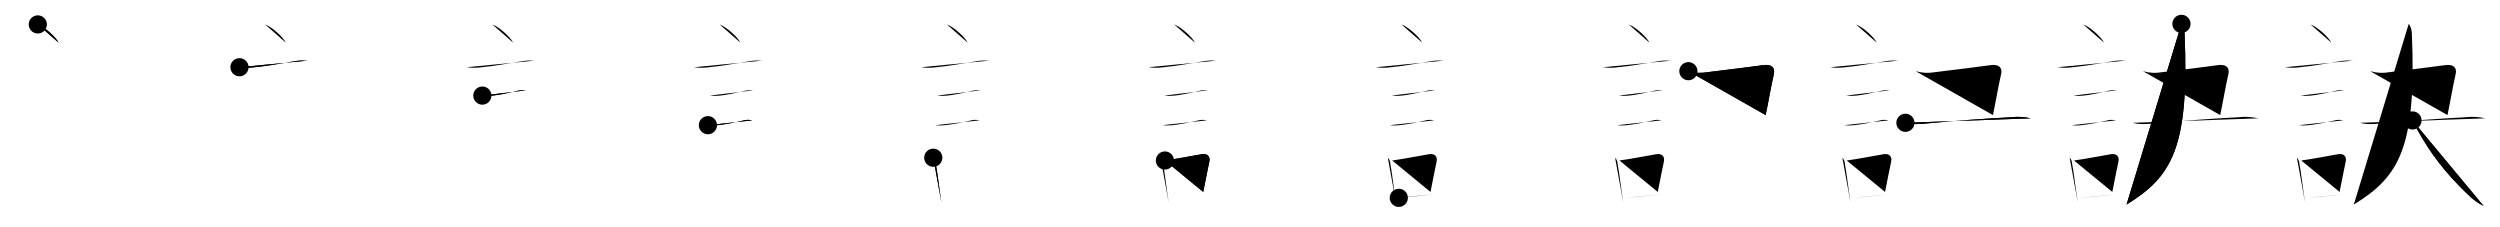 <svg class="stroke_order_diagram--svg_container_for_5186627cd5dda796580002df" style="height: 100px; width: 1100px;" viewbox="0 0 1100 100"><desc>Created with Snap</desc><defs></defs><line class="stroke_order_diagram--bounding_box" x1="1" x2="1099" y1="1" y2="1"></line><line class="stroke_order_diagram--bounding_box" x1="1" x2="1" y1="1" y2="99"></line><line class="stroke_order_diagram--bounding_box" x1="1" x2="1099" y1="99" y2="99"></line><line class="stroke_order_diagram--guide_line" x1="0" x2="1100" y1="50" y2="50"></line><line class="stroke_order_diagram--guide_line" x1="50" x2="50" y1="1" y2="99"></line><line class="stroke_order_diagram--bounding_box" x1="99" x2="99" y1="1" y2="99"></line><path class="stroke_order_diagram--current_path" d="M20.63,14.75c3.4,1.28,8.27,6.01,9.12,8" id="kvg:08a23-s1" kvg:type="㇔" transform="matrix(1,0,0,1,-4,-4)" xmlns:kvg="http://kanjivg.tagaini.net"></path><path class="stroke_order_diagram--current_path" d="M20.63,14.75c3.4,1.28,8.27,6.01,9.12,8" id="Ske1t3tc3k" kvg:type="㇔" transform="matrix(1,0,0,1,-4,-4)" xmlns:kvg="http://kanjivg.tagaini.net"></path><circle class="stroke_order_diagram--path_start" cx="20.63" cy="14.75" r="4" transform="matrix(1,0,0,1,-4,-4)"></circle><line class="stroke_order_diagram--guide_line" x1="150" x2="150" y1="1" y2="99"></line><line class="stroke_order_diagram--bounding_box" x1="199" x2="199" y1="1" y2="99"></line><path class="stroke_order_diagram--existing_path" d="M20.63,14.75c3.4,1.28,8.27,6.01,9.12,8" id="Ske1t3tc3n" kvg:type="㇔" transform="matrix(1,0,0,1,96,-4)" xmlns:kvg="http://kanjivg.tagaini.net"></path><path class="stroke_order_diagram--current_path" d="M9.37,33.58c2.04,0.3,4.09,0.31,6.13,0.05c6.38-0.58,13.54-1.98,18.62-2.78c1.72-0.27,3.48-0.24,5.22-0.18" id="kvg:08a23-s2" kvg:type="㇐" transform="matrix(1,0,0,1,96,-4)" xmlns:kvg="http://kanjivg.tagaini.net"></path><path class="stroke_order_diagram--current_path" d="M9.37,33.58c2.04,0.3,4.09,0.31,6.13,0.05c6.38-0.58,13.54-1.98,18.62-2.78c1.72-0.27,3.48-0.24,5.22-0.18" id="Ske1t3tc3p" kvg:type="㇐" transform="matrix(1,0,0,1,96,-4)" xmlns:kvg="http://kanjivg.tagaini.net"></path><circle class="stroke_order_diagram--path_start" cx="9.37" cy="33.58" r="4" transform="matrix(1,0,0,1,96,-4)"></circle><line class="stroke_order_diagram--guide_line" x1="250" x2="250" y1="1" y2="99"></line><line class="stroke_order_diagram--bounding_box" x1="299" x2="299" y1="1" y2="99"></line><path class="stroke_order_diagram--existing_path" d="M20.63,14.75c3.4,1.28,8.27,6.01,9.12,8" id="Ske1t3tc3s" kvg:type="㇔" transform="matrix(1,0,0,1,196,-4)" xmlns:kvg="http://kanjivg.tagaini.net"></path><path class="stroke_order_diagram--existing_path" d="M9.37,33.58c2.04,0.3,4.09,0.31,6.13,0.05c6.38-0.58,13.54-1.98,18.62-2.78c1.72-0.27,3.48-0.24,5.22-0.18" id="Ske1t3tc3t" kvg:type="㇐" transform="matrix(1,0,0,1,196,-4)" xmlns:kvg="http://kanjivg.tagaini.net"></path><path class="stroke_order_diagram--current_path" d="M16.23,46.06c1.42,0.16,2.85,0.17,4.27,0.03c3.21-0.3,7.16-1.17,10.62-1.99c1.39-0.39,2.81-0.51,4.28-0.35" id="kvg:08a23-s3" kvg:type="㇐" transform="matrix(1,0,0,1,196,-4)" xmlns:kvg="http://kanjivg.tagaini.net"></path><path class="stroke_order_diagram--current_path" d="M16.23,46.06c1.42,0.16,2.85,0.17,4.27,0.03c3.21-0.3,7.16-1.17,10.62-1.99c1.39-0.39,2.81-0.51,4.28-0.35" id="Ske1t3tc3v" kvg:type="㇐" transform="matrix(1,0,0,1,196,-4)" xmlns:kvg="http://kanjivg.tagaini.net"></path><circle class="stroke_order_diagram--path_start" cx="16.23" cy="46.06" r="4" transform="matrix(1,0,0,1,196,-4)"></circle><line class="stroke_order_diagram--guide_line" x1="350" x2="350" y1="1" y2="99"></line><line class="stroke_order_diagram--bounding_box" x1="399" x2="399" y1="1" y2="99"></line><path class="stroke_order_diagram--existing_path" d="M20.63,14.75c3.4,1.28,8.27,6.01,9.12,8" id="Ske1t3tc3y" kvg:type="㇔" transform="matrix(1,0,0,1,296,-4)" xmlns:kvg="http://kanjivg.tagaini.net"></path><path class="stroke_order_diagram--existing_path" d="M9.37,33.58c2.04,0.3,4.09,0.31,6.13,0.05c6.38-0.58,13.54-1.98,18.62-2.78c1.72-0.27,3.48-0.24,5.22-0.18" id="Ske1t3tc3z" kvg:type="㇐" transform="matrix(1,0,0,1,296,-4)" xmlns:kvg="http://kanjivg.tagaini.net"></path><path class="stroke_order_diagram--existing_path" d="M16.23,46.06c1.42,0.16,2.85,0.17,4.27,0.03c3.21-0.3,7.16-1.17,10.62-1.99c1.39-0.39,2.81-0.51,4.28-0.35" id="Ske1t3tc310" kvg:type="㇐" transform="matrix(1,0,0,1,296,-4)" xmlns:kvg="http://kanjivg.tagaini.net"></path><path class="stroke_order_diagram--current_path" d="M15.48,59.08c1.3,0.15,2.6,0.17,3.89,0.04c3.36-0.29,8.29-1.29,11.64-2.08c1.3-0.38,2.65-0.41,4.02-0.08" id="kvg:08a23-s4" kvg:type="㇐" transform="matrix(1,0,0,1,296,-4)" xmlns:kvg="http://kanjivg.tagaini.net"></path><path class="stroke_order_diagram--current_path" d="M15.48,59.08c1.3,0.15,2.6,0.17,3.89,0.04c3.36-0.29,8.29-1.29,11.64-2.08c1.3-0.38,2.65-0.41,4.02-0.08" id="Ske1t3tc312" kvg:type="㇐" transform="matrix(1,0,0,1,296,-4)" xmlns:kvg="http://kanjivg.tagaini.net"></path><circle class="stroke_order_diagram--path_start" cx="15.48" cy="59.08" r="4" transform="matrix(1,0,0,1,296,-4)"></circle><line class="stroke_order_diagram--guide_line" x1="450" x2="450" y1="1" y2="99"></line><line class="stroke_order_diagram--bounding_box" x1="499" x2="499" y1="1" y2="99"></line><path class="stroke_order_diagram--existing_path" d="M20.63,14.75c3.4,1.28,8.27,6.01,9.12,8" id="Ske1t3tc315" kvg:type="㇔" transform="matrix(1,0,0,1,396,-4)" xmlns:kvg="http://kanjivg.tagaini.net"></path><path class="stroke_order_diagram--existing_path" d="M9.37,33.58c2.04,0.3,4.09,0.31,6.13,0.05c6.38-0.58,13.54-1.98,18.62-2.78c1.72-0.27,3.48-0.24,5.22-0.18" id="Ske1t3tc316" kvg:type="㇐" transform="matrix(1,0,0,1,396,-4)" xmlns:kvg="http://kanjivg.tagaini.net"></path><path class="stroke_order_diagram--existing_path" d="M16.23,46.06c1.42,0.16,2.85,0.17,4.27,0.03c3.21-0.3,7.16-1.17,10.62-1.99c1.39-0.39,2.81-0.51,4.28-0.35" id="Ske1t3tc317" kvg:type="㇐" transform="matrix(1,0,0,1,396,-4)" xmlns:kvg="http://kanjivg.tagaini.net"></path><path class="stroke_order_diagram--existing_path" d="M15.48,59.08c1.3,0.15,2.6,0.17,3.89,0.04c3.36-0.29,8.29-1.29,11.64-2.08c1.3-0.38,2.65-0.41,4.02-0.08" id="Ske1t3tc318" kvg:type="㇐" transform="matrix(1,0,0,1,396,-4)" xmlns:kvg="http://kanjivg.tagaini.net"></path><path class="stroke_order_diagram--current_path" d="M14.64,73.4c0.85,0.85,1.1,1.9,1.12,2.84c0.62,3.21,1.17,7.76,1.79,12.24c0.22,1.62,0.46,3.23,0.7,4.76" id="kvg:08a23-s5" kvg:type="㇑" transform="matrix(1,0,0,1,396,-4)" xmlns:kvg="http://kanjivg.tagaini.net"></path><path class="stroke_order_diagram--current_path" d="M14.64,73.4c0.85,0.85,1.1,1.9,1.12,2.84c0.62,3.21,1.17,7.76,1.79,12.24c0.22,1.62,0.46,3.23,0.7,4.76" id="Ske1t3tc31a" kvg:type="㇑" transform="matrix(1,0,0,1,396,-4)" xmlns:kvg="http://kanjivg.tagaini.net"></path><circle class="stroke_order_diagram--path_start" cx="14.64" cy="73.4" r="4" transform="matrix(1,0,0,1,396,-4)"></circle><line class="stroke_order_diagram--guide_line" x1="550" x2="550" y1="1" y2="99"></line><line class="stroke_order_diagram--bounding_box" x1="599" x2="599" y1="1" y2="99"></line><path class="stroke_order_diagram--existing_path" d="M20.63,14.75c3.4,1.28,8.27,6.01,9.12,8" id="Ske1t3tc31d" kvg:type="㇔" transform="matrix(1,0,0,1,496,-4)" xmlns:kvg="http://kanjivg.tagaini.net"></path><path class="stroke_order_diagram--existing_path" d="M9.37,33.58c2.04,0.3,4.09,0.31,6.13,0.05c6.38-0.58,13.54-1.98,18.62-2.78c1.72-0.27,3.48-0.24,5.22-0.18" id="Ske1t3tc31e" kvg:type="㇐" transform="matrix(1,0,0,1,496,-4)" xmlns:kvg="http://kanjivg.tagaini.net"></path><path class="stroke_order_diagram--existing_path" d="M16.23,46.06c1.42,0.16,2.85,0.17,4.27,0.03c3.21-0.3,7.16-1.17,10.62-1.99c1.39-0.39,2.81-0.51,4.28-0.35" id="Ske1t3tc31f" kvg:type="㇐" transform="matrix(1,0,0,1,496,-4)" xmlns:kvg="http://kanjivg.tagaini.net"></path><path class="stroke_order_diagram--existing_path" d="M15.48,59.08c1.3,0.15,2.6,0.17,3.89,0.04c3.36-0.29,8.29-1.29,11.64-2.08c1.3-0.38,2.65-0.41,4.02-0.08" id="Ske1t3tc31g" kvg:type="㇐" transform="matrix(1,0,0,1,496,-4)" xmlns:kvg="http://kanjivg.tagaini.net"></path><path class="stroke_order_diagram--existing_path" d="M14.64,73.4c0.85,0.85,1.1,1.9,1.12,2.84c0.62,3.21,1.17,7.76,1.79,12.24c0.22,1.62,0.46,3.23,0.7,4.76" id="Ske1t3tc31h" kvg:type="㇑" transform="matrix(1,0,0,1,496,-4)" xmlns:kvg="http://kanjivg.tagaini.net"></path><path class="stroke_order_diagram--current_path" d="M16.56,74.62c5.91-0.82,10.89-1.9,16.22-2.77c2.37-0.39,3.83,0.87,3.33,3.27c-0.78,3.79-1.36,6.5-2.69,13.34" id="kvg:08a23-s6" kvg:type="㇕b" transform="matrix(1,0,0,1,496,-4)" xmlns:kvg="http://kanjivg.tagaini.net"></path><path class="stroke_order_diagram--current_path" d="M16.56,74.62c5.91-0.82,10.89-1.9,16.22-2.77c2.37-0.39,3.83,0.87,3.33,3.27c-0.78,3.79-1.36,6.5-2.69,13.34" id="Ske1t3tc31j" kvg:type="㇕b" transform="matrix(1,0,0,1,496,-4)" xmlns:kvg="http://kanjivg.tagaini.net"></path><circle class="stroke_order_diagram--path_start" cx="16.56" cy="74.62" r="4" transform="matrix(1,0,0,1,496,-4)"></circle><line class="stroke_order_diagram--guide_line" x1="650" x2="650" y1="1" y2="99"></line><line class="stroke_order_diagram--bounding_box" x1="699" x2="699" y1="1" y2="99"></line><path class="stroke_order_diagram--existing_path" d="M20.63,14.75c3.4,1.28,8.27,6.01,9.12,8" id="Ske1t3tc31m" kvg:type="㇔" transform="matrix(1,0,0,1,596,-4)" xmlns:kvg="http://kanjivg.tagaini.net"></path><path class="stroke_order_diagram--existing_path" d="M9.37,33.58c2.04,0.3,4.09,0.31,6.13,0.05c6.38-0.58,13.54-1.98,18.62-2.78c1.72-0.27,3.48-0.24,5.22-0.18" id="Ske1t3tc31n" kvg:type="㇐" transform="matrix(1,0,0,1,596,-4)" xmlns:kvg="http://kanjivg.tagaini.net"></path><path class="stroke_order_diagram--existing_path" d="M16.23,46.06c1.42,0.16,2.85,0.17,4.27,0.03c3.21-0.3,7.16-1.17,10.62-1.99c1.39-0.39,2.81-0.51,4.28-0.35" id="Ske1t3tc31o" kvg:type="㇐" transform="matrix(1,0,0,1,596,-4)" xmlns:kvg="http://kanjivg.tagaini.net"></path><path class="stroke_order_diagram--existing_path" d="M15.48,59.08c1.3,0.15,2.6,0.17,3.89,0.04c3.36-0.29,8.29-1.29,11.64-2.08c1.3-0.38,2.65-0.41,4.02-0.08" id="Ske1t3tc31p" kvg:type="㇐" transform="matrix(1,0,0,1,596,-4)" xmlns:kvg="http://kanjivg.tagaini.net"></path><path class="stroke_order_diagram--existing_path" d="M14.64,73.4c0.85,0.85,1.1,1.9,1.12,2.84c0.62,3.21,1.17,7.76,1.79,12.24c0.22,1.62,0.46,3.23,0.7,4.76" id="Ske1t3tc31q" kvg:type="㇑" transform="matrix(1,0,0,1,596,-4)" xmlns:kvg="http://kanjivg.tagaini.net"></path><path class="stroke_order_diagram--existing_path" d="M16.56,74.62c5.91-0.82,10.89-1.9,16.22-2.77c2.37-0.39,3.83,0.87,3.33,3.27c-0.78,3.79-1.36,6.5-2.69,13.34" id="Ske1t3tc31r" kvg:type="㇕b" transform="matrix(1,0,0,1,596,-4)" xmlns:kvg="http://kanjivg.tagaini.net"></path><path class="stroke_order_diagram--current_path" d="M19.47,91.05c3.93-0.32,6.83-0.62,11.16-1.08c1.35-0.14,2.83-0.3,4.53-0.48" id="kvg:08a23-s7" kvg:type="㇐b" transform="matrix(1,0,0,1,596,-4)" xmlns:kvg="http://kanjivg.tagaini.net"></path><path class="stroke_order_diagram--current_path" d="M19.47,91.05c3.93-0.32,6.83-0.62,11.16-1.08c1.35-0.14,2.83-0.3,4.53-0.48" id="Ske1t3tc31t" kvg:type="㇐b" transform="matrix(1,0,0,1,596,-4)" xmlns:kvg="http://kanjivg.tagaini.net"></path><circle class="stroke_order_diagram--path_start" cx="19.47" cy="91.05" r="4" transform="matrix(1,0,0,1,596,-4)"></circle><line class="stroke_order_diagram--guide_line" x1="750" x2="750" y1="1" y2="99"></line><line class="stroke_order_diagram--bounding_box" x1="799" x2="799" y1="1" y2="99"></line><path class="stroke_order_diagram--existing_path" d="M20.63,14.75c3.4,1.28,8.27,6.01,9.12,8" id="Ske1t3tc31w" kvg:type="㇔" transform="matrix(1,0,0,1,696,-4)" xmlns:kvg="http://kanjivg.tagaini.net"></path><path class="stroke_order_diagram--existing_path" d="M9.37,33.58c2.04,0.3,4.09,0.31,6.13,0.05c6.38-0.58,13.54-1.98,18.62-2.78c1.72-0.27,3.48-0.24,5.22-0.18" id="Ske1t3tc31x" kvg:type="㇐" transform="matrix(1,0,0,1,696,-4)" xmlns:kvg="http://kanjivg.tagaini.net"></path><path class="stroke_order_diagram--existing_path" d="M16.23,46.06c1.42,0.16,2.85,0.17,4.27,0.03c3.21-0.3,7.16-1.17,10.62-1.99c1.39-0.39,2.81-0.51,4.28-0.35" id="Ske1t3tc31y" kvg:type="㇐" transform="matrix(1,0,0,1,696,-4)" xmlns:kvg="http://kanjivg.tagaini.net"></path><path class="stroke_order_diagram--existing_path" d="M15.48,59.08c1.3,0.15,2.6,0.17,3.89,0.04c3.36-0.29,8.29-1.29,11.64-2.08c1.3-0.38,2.65-0.41,4.02-0.08" id="Ske1t3tc31z" kvg:type="㇐" transform="matrix(1,0,0,1,696,-4)" xmlns:kvg="http://kanjivg.tagaini.net"></path><path class="stroke_order_diagram--existing_path" d="M14.64,73.4c0.85,0.85,1.1,1.9,1.12,2.84c0.62,3.21,1.17,7.76,1.79,12.24c0.22,1.62,0.46,3.23,0.7,4.76" id="Ske1t3tc320" kvg:type="㇑" transform="matrix(1,0,0,1,696,-4)" xmlns:kvg="http://kanjivg.tagaini.net"></path><path class="stroke_order_diagram--existing_path" d="M16.56,74.62c5.91-0.82,10.89-1.9,16.22-2.77c2.37-0.39,3.83,0.87,3.33,3.27c-0.78,3.79-1.36,6.5-2.69,13.34" id="Ske1t3tc321" kvg:type="㇕b" transform="matrix(1,0,0,1,696,-4)" xmlns:kvg="http://kanjivg.tagaini.net"></path><path class="stroke_order_diagram--existing_path" d="M19.47,91.05c3.93-0.32,6.83-0.62,11.16-1.08c1.35-0.14,2.83-0.3,4.53-0.48" id="Ske1t3tc322" kvg:type="㇐b" transform="matrix(1,0,0,1,696,-4)" xmlns:kvg="http://kanjivg.tagaini.net"></path><path class="stroke_order_diagram--current_path" d="M46.89,35.32c2.79,0.8,5.62,0.95,8.49,0.43c8-0.96,20.23-2.49,24.63-3.11c2.73-0.39,5.28,0.54,4.45,4.12c-1.2,5.12-2.32,12-3.57,17.88" id="kvg:08a23-s8" kvg:type="㇕c" transform="matrix(1,0,0,1,696,-4)" xmlns:kvg="http://kanjivg.tagaini.net"></path><path class="stroke_order_diagram--current_path" d="M46.89,35.32c2.79,0.8,5.62,0.95,8.49,0.43c8-0.96,20.23-2.49,24.63-3.11c2.73-0.39,5.28,0.54,4.45,4.12c-1.2,5.12-2.32,12-3.57,17.88" id="Ske1t3tc324" kvg:type="㇕c" transform="matrix(1,0,0,1,696,-4)" xmlns:kvg="http://kanjivg.tagaini.net"></path><circle class="stroke_order_diagram--path_start" cx="46.89" cy="35.32" r="4" transform="matrix(1,0,0,1,696,-4)"></circle><line class="stroke_order_diagram--guide_line" x1="850" x2="850" y1="1" y2="99"></line><line class="stroke_order_diagram--bounding_box" x1="899" x2="899" y1="1" y2="99"></line><path class="stroke_order_diagram--existing_path" d="M20.63,14.75c3.4,1.28,8.27,6.01,9.12,8" id="Ske1t3tc327" kvg:type="㇔" transform="matrix(1,0,0,1,796,-4)" xmlns:kvg="http://kanjivg.tagaini.net"></path><path class="stroke_order_diagram--existing_path" d="M9.37,33.58c2.04,0.3,4.09,0.31,6.13,0.05c6.38-0.58,13.54-1.98,18.62-2.78c1.72-0.27,3.48-0.24,5.22-0.18" id="Ske1t3tc328" kvg:type="㇐" transform="matrix(1,0,0,1,796,-4)" xmlns:kvg="http://kanjivg.tagaini.net"></path><path class="stroke_order_diagram--existing_path" d="M16.23,46.06c1.42,0.16,2.85,0.17,4.27,0.03c3.21-0.3,7.16-1.17,10.62-1.99c1.39-0.39,2.81-0.51,4.28-0.35" id="Ske1t3tc329" kvg:type="㇐" transform="matrix(1,0,0,1,796,-4)" xmlns:kvg="http://kanjivg.tagaini.net"></path><path class="stroke_order_diagram--existing_path" d="M15.48,59.08c1.3,0.15,2.6,0.17,3.89,0.04c3.36-0.29,8.29-1.29,11.64-2.08c1.3-0.38,2.65-0.41,4.02-0.08" id="Ske1t3tc32a" kvg:type="㇐" transform="matrix(1,0,0,1,796,-4)" xmlns:kvg="http://kanjivg.tagaini.net"></path><path class="stroke_order_diagram--existing_path" d="M14.64,73.4c0.85,0.85,1.1,1.9,1.12,2.84c0.62,3.21,1.17,7.76,1.79,12.24c0.22,1.62,0.46,3.23,0.7,4.76" id="Ske1t3tc32b" kvg:type="㇑" transform="matrix(1,0,0,1,796,-4)" xmlns:kvg="http://kanjivg.tagaini.net"></path><path class="stroke_order_diagram--existing_path" d="M16.56,74.62c5.91-0.82,10.89-1.9,16.22-2.77c2.37-0.39,3.83,0.87,3.33,3.27c-0.78,3.79-1.36,6.5-2.69,13.34" id="Ske1t3tc32c" kvg:type="㇕b" transform="matrix(1,0,0,1,796,-4)" xmlns:kvg="http://kanjivg.tagaini.net"></path><path class="stroke_order_diagram--existing_path" d="M19.47,91.05c3.93-0.32,6.83-0.62,11.16-1.08c1.35-0.14,2.83-0.3,4.53-0.48" id="Ske1t3tc32d" kvg:type="㇐b" transform="matrix(1,0,0,1,796,-4)" xmlns:kvg="http://kanjivg.tagaini.net"></path><path class="stroke_order_diagram--existing_path" d="M46.89,35.32c2.79,0.8,5.62,0.95,8.49,0.43c8-0.96,20.23-2.49,24.63-3.11c2.73-0.39,5.28,0.54,4.45,4.12c-1.2,5.12-2.32,12-3.57,17.88" id="Ske1t3tc32e" kvg:type="㇕c" transform="matrix(1,0,0,1,796,-4)" xmlns:kvg="http://kanjivg.tagaini.net"></path><path class="stroke_order_diagram--current_path" d="M42.38,58.03c3.09,0.84,6.13,0.58,9.38,0.28c12.75-1.18,26.38-2.2,37-2.71c2.96-0.36,5.9-0.21,8.82,0.47" id="kvg:08a23-s9" kvg:type="㇐" transform="matrix(1,0,0,1,796,-4)" xmlns:kvg="http://kanjivg.tagaini.net"></path><path class="stroke_order_diagram--current_path" d="M42.38,58.03c3.09,0.84,6.13,0.58,9.38,0.28c12.75-1.18,26.38-2.2,37-2.71c2.96-0.36,5.9-0.21,8.82,0.47" id="Ske1t3tc32g" kvg:type="㇐" transform="matrix(1,0,0,1,796,-4)" xmlns:kvg="http://kanjivg.tagaini.net"></path><circle class="stroke_order_diagram--path_start" cx="42.38" cy="58.03" r="4" transform="matrix(1,0,0,1,796,-4)"></circle><line class="stroke_order_diagram--guide_line" x1="950" x2="950" y1="1" y2="99"></line><line class="stroke_order_diagram--bounding_box" x1="999" x2="999" y1="1" y2="99"></line><path class="stroke_order_diagram--existing_path" d="M20.63,14.75c3.4,1.28,8.27,6.01,9.12,8" id="Ske1t3tc32j" kvg:type="㇔" transform="matrix(1,0,0,1,896,-4)" xmlns:kvg="http://kanjivg.tagaini.net"></path><path class="stroke_order_diagram--existing_path" d="M9.37,33.58c2.04,0.3,4.09,0.31,6.13,0.05c6.38-0.58,13.54-1.98,18.62-2.78c1.72-0.27,3.48-0.24,5.22-0.18" id="Ske1t3tc32k" kvg:type="㇐" transform="matrix(1,0,0,1,896,-4)" xmlns:kvg="http://kanjivg.tagaini.net"></path><path class="stroke_order_diagram--existing_path" d="M16.23,46.06c1.42,0.16,2.85,0.17,4.27,0.03c3.21-0.3,7.16-1.17,10.62-1.99c1.39-0.39,2.81-0.51,4.28-0.35" id="Ske1t3tc32l" kvg:type="㇐" transform="matrix(1,0,0,1,896,-4)" xmlns:kvg="http://kanjivg.tagaini.net"></path><path class="stroke_order_diagram--existing_path" d="M15.48,59.08c1.3,0.15,2.6,0.17,3.89,0.04c3.36-0.29,8.29-1.29,11.64-2.08c1.3-0.38,2.65-0.41,4.02-0.08" id="Ske1t3tc32m" kvg:type="㇐" transform="matrix(1,0,0,1,896,-4)" xmlns:kvg="http://kanjivg.tagaini.net"></path><path class="stroke_order_diagram--existing_path" d="M14.64,73.4c0.85,0.85,1.1,1.9,1.12,2.84c0.62,3.21,1.17,7.76,1.79,12.24c0.22,1.62,0.46,3.23,0.7,4.76" id="Ske1t3tc32n" kvg:type="㇑" transform="matrix(1,0,0,1,896,-4)" xmlns:kvg="http://kanjivg.tagaini.net"></path><path class="stroke_order_diagram--existing_path" d="M16.56,74.62c5.91-0.82,10.89-1.9,16.22-2.77c2.37-0.39,3.83,0.87,3.33,3.27c-0.78,3.79-1.36,6.5-2.69,13.34" id="Ske1t3tc32o" kvg:type="㇕b" transform="matrix(1,0,0,1,896,-4)" xmlns:kvg="http://kanjivg.tagaini.net"></path><path class="stroke_order_diagram--existing_path" d="M19.47,91.05c3.93-0.32,6.83-0.62,11.16-1.08c1.35-0.14,2.83-0.3,4.53-0.48" id="Ske1t3tc32p" kvg:type="㇐b" transform="matrix(1,0,0,1,896,-4)" xmlns:kvg="http://kanjivg.tagaini.net"></path><path class="stroke_order_diagram--existing_path" d="M46.89,35.32c2.79,0.8,5.62,0.95,8.49,0.43c8-0.96,20.23-2.49,24.63-3.11c2.73-0.39,5.28,0.54,4.45,4.12c-1.2,5.12-2.32,12-3.57,17.88" id="Ske1t3tc32q" kvg:type="㇕c" transform="matrix(1,0,0,1,896,-4)" xmlns:kvg="http://kanjivg.tagaini.net"></path><path class="stroke_order_diagram--existing_path" d="M42.38,58.03c3.09,0.84,6.13,0.58,9.38,0.28c12.75-1.18,26.38-2.2,37-2.71c2.96-0.36,5.9-0.21,8.82,0.47" id="Ske1t3tc32r" kvg:type="㇐" transform="matrix(1,0,0,1,896,-4)" xmlns:kvg="http://kanjivg.tagaini.net"></path><path class="stroke_order_diagram--current_path" d="M63.84,14.5c0.78,1,1.3,2.5,1.37,4.08C67.38,69.12,59.62,81.75,39.68,94" id="kvg:08a23-s10" kvg:type="㇒" transform="matrix(1,0,0,1,896,-4)" xmlns:kvg="http://kanjivg.tagaini.net"></path><path class="stroke_order_diagram--current_path" d="M63.84,14.5c0.78,1,1.3,2.5,1.37,4.08C67.38,69.12,59.62,81.75,39.68,94" id="Ske1t3tc32t" kvg:type="㇒" transform="matrix(1,0,0,1,896,-4)" xmlns:kvg="http://kanjivg.tagaini.net"></path><circle class="stroke_order_diagram--path_start" cx="63.84" cy="14.5" r="4" transform="matrix(1,0,0,1,896,-4)"></circle><line class="stroke_order_diagram--guide_line" x1="1050" x2="1050" y1="1" y2="99"></line><line class="stroke_order_diagram--bounding_box" x1="1099" x2="1099" y1="1" y2="99"></line><path class="stroke_order_diagram--existing_path" d="M20.63,14.75c3.4,1.28,8.27,6.01,9.12,8" id="Ske1t3tc32w" kvg:type="㇔" transform="matrix(1,0,0,1,996,-4)" xmlns:kvg="http://kanjivg.tagaini.net"></path><path class="stroke_order_diagram--existing_path" d="M9.37,33.58c2.04,0.3,4.09,0.31,6.13,0.05c6.38-0.58,13.54-1.98,18.62-2.78c1.72-0.27,3.48-0.24,5.22-0.18" id="Ske1t3tc32x" kvg:type="㇐" transform="matrix(1,0,0,1,996,-4)" xmlns:kvg="http://kanjivg.tagaini.net"></path><path class="stroke_order_diagram--existing_path" d="M16.23,46.06c1.42,0.16,2.85,0.17,4.27,0.03c3.21-0.3,7.16-1.17,10.62-1.99c1.39-0.39,2.81-0.51,4.28-0.35" id="Ske1t3tc32y" kvg:type="㇐" transform="matrix(1,0,0,1,996,-4)" xmlns:kvg="http://kanjivg.tagaini.net"></path><path class="stroke_order_diagram--existing_path" d="M15.48,59.08c1.3,0.15,2.6,0.17,3.89,0.04c3.36-0.29,8.29-1.29,11.64-2.08c1.3-0.38,2.65-0.41,4.02-0.08" id="Ske1t3tc32z" kvg:type="㇐" transform="matrix(1,0,0,1,996,-4)" xmlns:kvg="http://kanjivg.tagaini.net"></path><path class="stroke_order_diagram--existing_path" d="M14.64,73.4c0.85,0.85,1.1,1.9,1.12,2.84c0.62,3.21,1.17,7.76,1.79,12.24c0.22,1.62,0.46,3.23,0.7,4.76" id="Ske1t3tc330" kvg:type="㇑" transform="matrix(1,0,0,1,996,-4)" xmlns:kvg="http://kanjivg.tagaini.net"></path><path class="stroke_order_diagram--existing_path" d="M16.56,74.62c5.91-0.82,10.89-1.9,16.22-2.77c2.37-0.39,3.83,0.87,3.33,3.27c-0.78,3.79-1.36,6.5-2.69,13.34" id="Ske1t3tc331" kvg:type="㇕b" transform="matrix(1,0,0,1,996,-4)" xmlns:kvg="http://kanjivg.tagaini.net"></path><path class="stroke_order_diagram--existing_path" d="M19.47,91.05c3.93-0.32,6.83-0.62,11.16-1.08c1.35-0.14,2.83-0.3,4.53-0.48" id="Ske1t3tc332" kvg:type="㇐b" transform="matrix(1,0,0,1,996,-4)" xmlns:kvg="http://kanjivg.tagaini.net"></path><path class="stroke_order_diagram--existing_path" d="M46.89,35.32c2.79,0.8,5.62,0.95,8.49,0.43c8-0.96,20.23-2.49,24.63-3.11c2.73-0.39,5.28,0.54,4.45,4.12c-1.2,5.12-2.32,12-3.57,17.88" id="Ske1t3tc333" kvg:type="㇕c" transform="matrix(1,0,0,1,996,-4)" xmlns:kvg="http://kanjivg.tagaini.net"></path><path class="stroke_order_diagram--existing_path" d="M42.38,58.03c3.09,0.84,6.13,0.58,9.38,0.28c12.75-1.18,26.38-2.2,37-2.71c2.96-0.36,5.9-0.21,8.82,0.47" id="Ske1t3tc334" kvg:type="㇐" transform="matrix(1,0,0,1,996,-4)" xmlns:kvg="http://kanjivg.tagaini.net"></path><path class="stroke_order_diagram--existing_path" d="M63.84,14.5c0.78,1,1.3,2.5,1.37,4.08C67.38,69.12,59.62,81.75,39.68,94" id="Ske1t3tc335" kvg:type="㇒" transform="matrix(1,0,0,1,996,-4)" xmlns:kvg="http://kanjivg.tagaini.net"></path><path class="stroke_order_diagram--current_path" d="M65.5,57c5.12,10.25,11.88,20,20.38,28.61c3.87,3.92,6.62,6.89,10.88,8.99" id="kvg:08a23-s11" kvg:type="㇏" transform="matrix(1,0,0,1,996,-4)" xmlns:kvg="http://kanjivg.tagaini.net"></path><path class="stroke_order_diagram--current_path" d="M65.5,57c5.12,10.25,11.88,20,20.38,28.61c3.87,3.92,6.62,6.89,10.88,8.99" id="Ske1t3tc337" kvg:type="㇏" transform="matrix(1,0,0,1,996,-4)" xmlns:kvg="http://kanjivg.tagaini.net"></path><circle class="stroke_order_diagram--path_start" cx="65.5" cy="57" r="4" transform="matrix(1,0,0,1,996,-4)"></circle></svg>